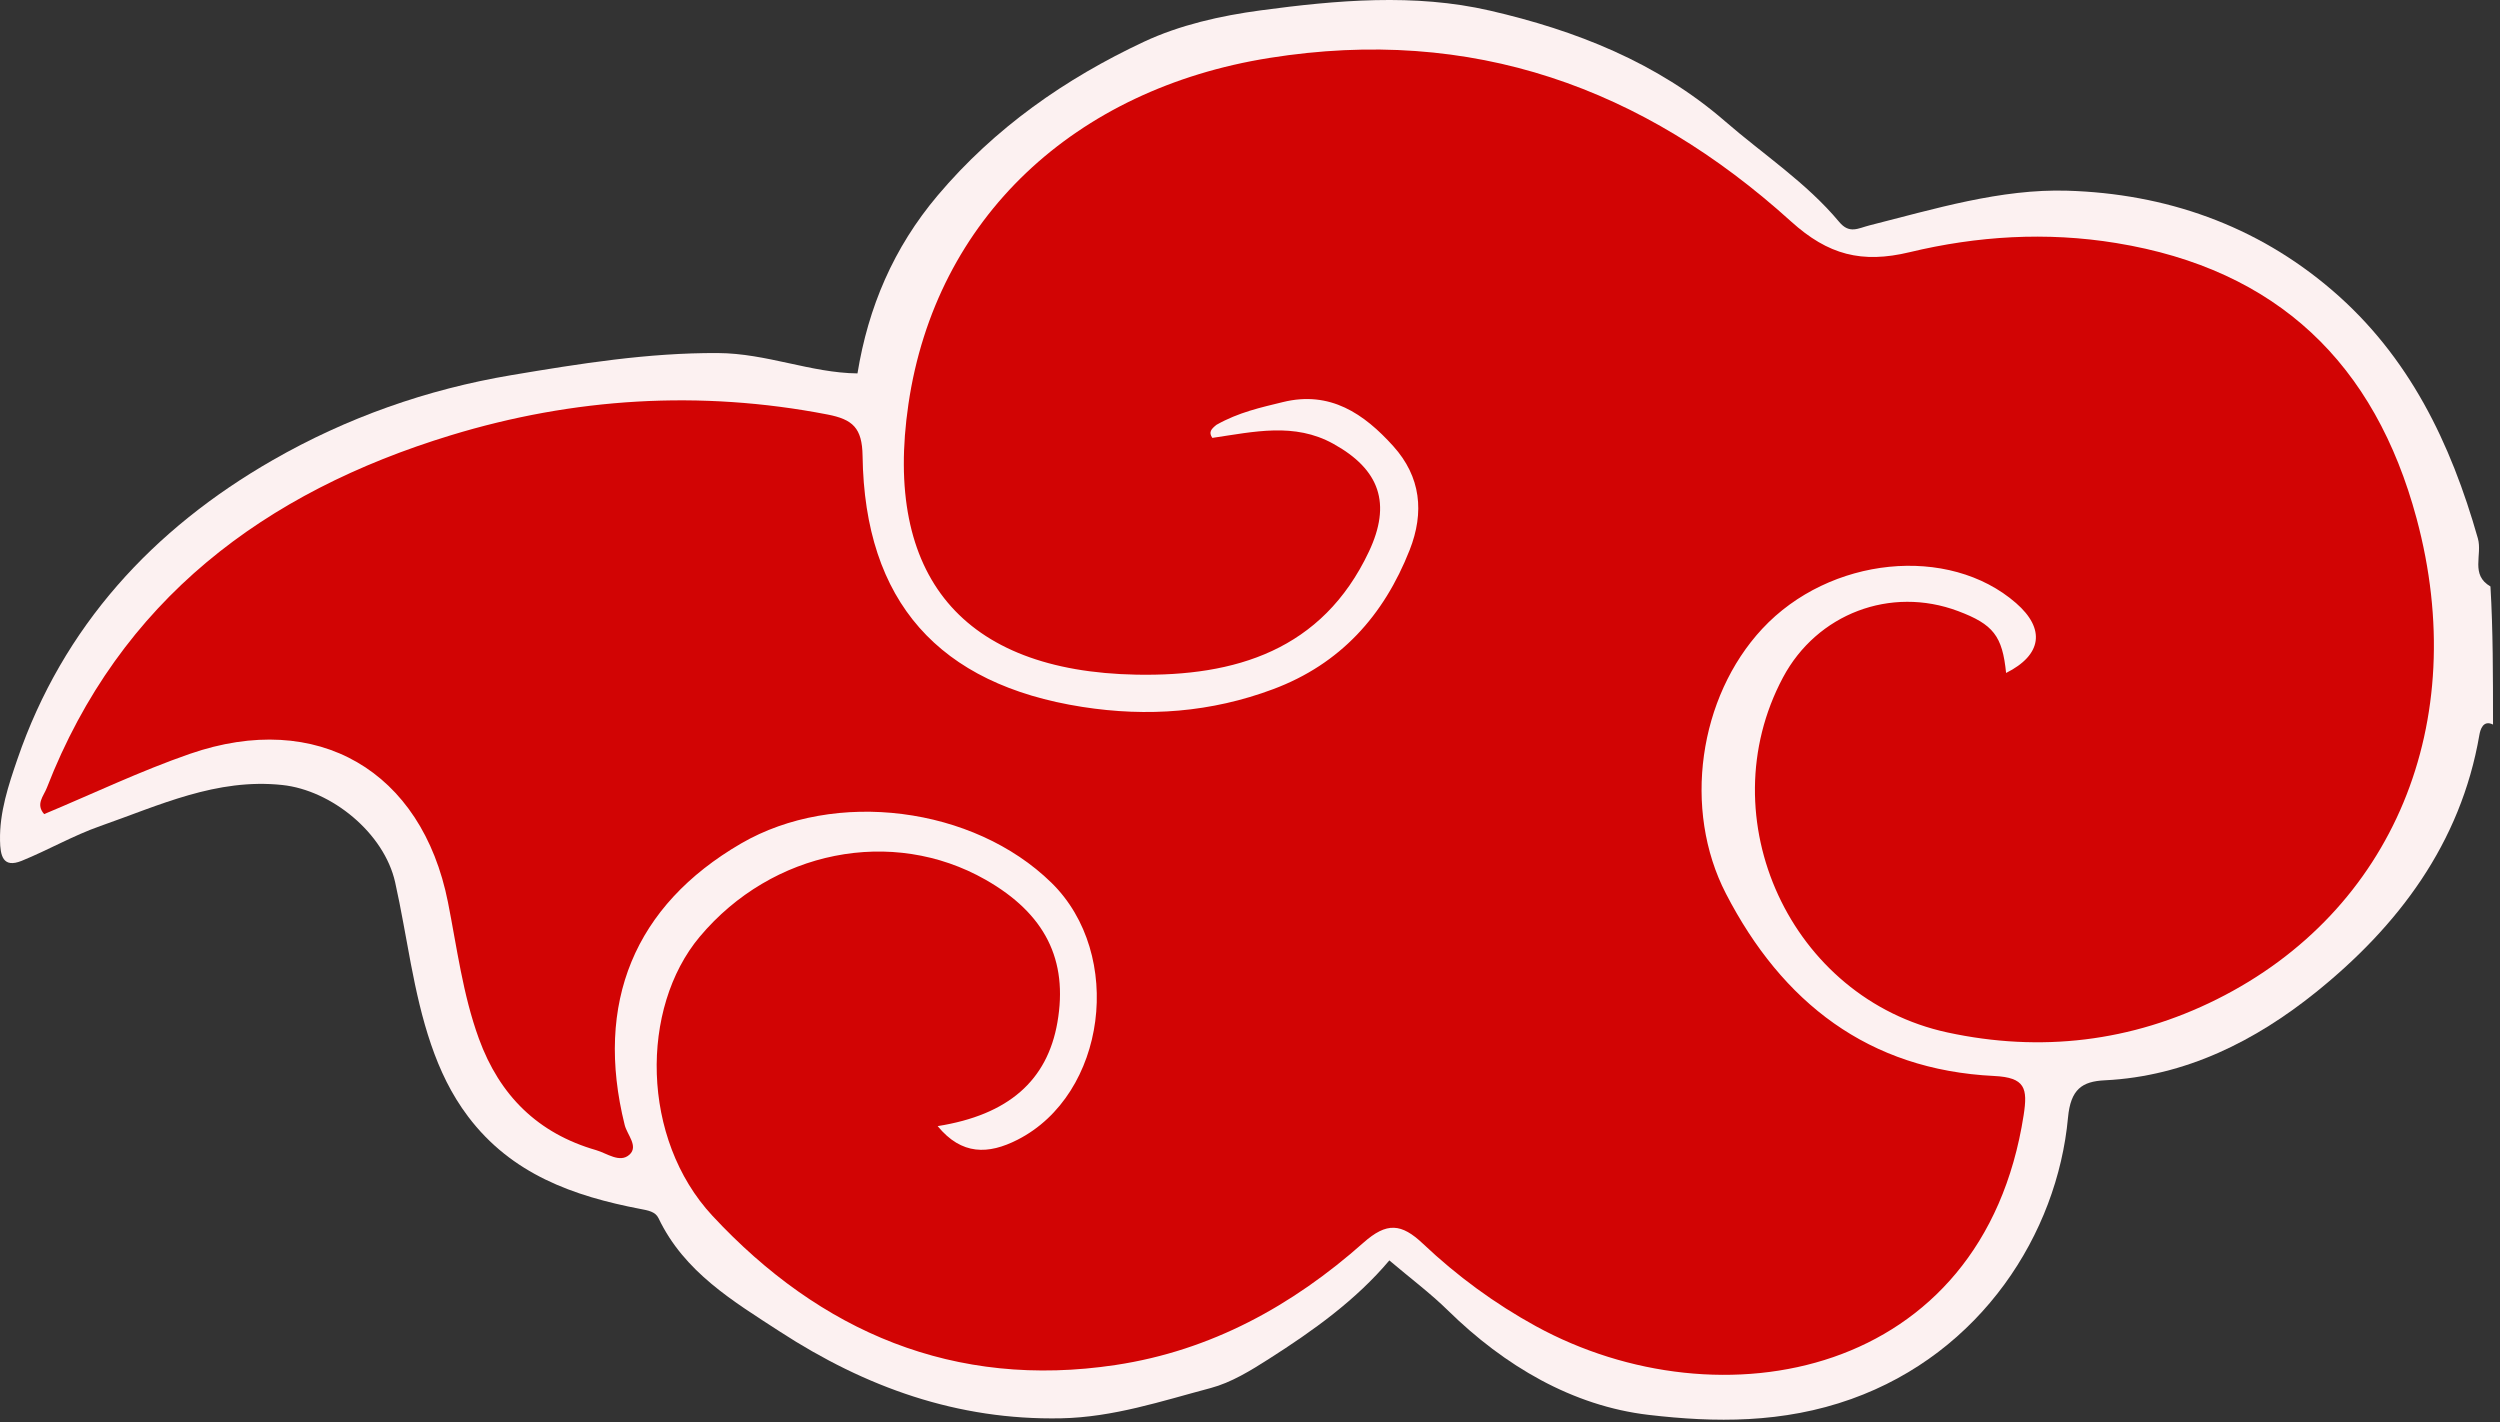 <svg width="348" height="198" viewBox="0 0 348 198" fill="none" xmlns="http://www.w3.org/2000/svg">
<rect x="0" y="0" width="348" height="198" fill="#333333" stroke="none"/>
<g id="Group 1">
<path id="Vector" d="M347.028 100.859C345.644 100.167 345.253 101.584 345.13 102.3C342.539 117.43 333.765 128.955 322.355 138.134C314.019 144.839 304.262 149.832 292.981 150.379C289.847 150.531 288.231 151.6 287.865 155.58C286.378 171.73 275.787 188.289 257.701 194.745C248.149 198.154 238.69 198.026 229.507 196.953C218.895 195.713 209.417 190.129 201.554 182.415C199.104 180.01 196.33 177.936 193.396 175.449C188.728 180.996 182.794 185.232 176.645 189.154C174.097 190.779 171.39 192.455 168.519 193.217C161.687 195.03 154.98 197.285 147.708 197.429C133.26 197.715 120.471 193.091 108.592 185.379C102.036 181.122 95.24 177.069 91.664 169.568C91.229 168.655 90.207 168.492 89.153 168.289C79.832 166.497 71.21 163.456 65.148 155.412C62.817 152.318 61.235 148.984 60.005 145.392C57.494 138.054 56.687 130.343 55.007 122.824C53.471 115.944 46.149 110.004 39.307 109.273C30.136 108.293 22.169 112.11 13.965 114.983C10.216 116.296 6.723 118.32 3.032 119.822C0.365 120.908 0.046 119.041 0.004 117.019C-0.08 113.049 1.198 109.247 2.423 105.676C8.76 87.196 21.29 73.614 37.97 64.046C48.231 58.16 59.378 54.203 71.212 52.216C80.743 50.616 90.18 49.096 99.925 49.145C106.71 49.179 112.895 51.912 119.361 51.978C120.858 42.78 124.366 34.501 130.525 27.206C138.463 17.803 148.286 10.949 159.229 5.817C164.233 3.47 169.931 2.189 175.452 1.447C186.06 0.021 196.905 -0.941 207.395 1.477C219.299 4.221 230.678 8.676 240.153 16.902C245.477 21.525 251.454 25.423 256.011 30.888C257.445 32.608 258.634 31.777 260.224 31.375C269.296 29.085 278.497 26.265 287.782 26.546C301.374 26.956 314.014 31.291 324.626 40.394C335.358 49.598 341.144 61.663 344.919 74.941C345.574 77.245 343.839 80.013 346.671 81.633C347.028 87.682 347.028 94.037 347.028 100.859Z" fill="#FCF1F1"/>
<path id="Vector_2" d="M168.755 60.955C174.581 60.102 180.172 58.774 185.591 61.771C192.097 65.37 193.703 70.109 190.551 76.788C184.053 90.558 171.899 94.17 158.188 93.914C133.953 93.461 122.943 80.138 126.452 56.26C130.261 30.332 149.625 12.382 176.697 8.066C204.935 3.564 228.712 12.201 249.323 30.835C254.476 35.494 259.172 36.703 265.811 35.107C275.211 32.849 284.824 32.238 294.577 33.831C317.008 37.493 330.593 50.612 336.389 72.172C344.035 100.612 333.144 126.836 308.585 139.102C296.695 145.04 284.027 146.517 271.089 143.719C249.242 138.994 237.74 113.906 248.191 94.305C252.925 85.427 263.175 81.539 272.56 85.062C277.475 86.907 278.731 88.525 279.248 93.678C284.242 91.17 284.758 87.545 280.635 83.951C271.26 75.78 254.669 77.46 245.304 87.528C236.476 97.019 234.188 112.662 240.25 124.395C248.074 139.536 260.08 148.925 277.576 149.776C281.91 149.987 282.274 151.477 281.692 155.23C276.006 191.859 239.373 198.612 213.802 184.61C208.085 181.479 202.809 177.602 198.09 173.136C195.065 170.272 193.036 170.105 189.79 172.984C179.895 181.757 168.584 187.999 155.31 190.004C132.804 193.403 114.176 185.378 99.164 169.23C89.209 158.522 89.072 140.32 97.409 130.385C107.484 118.379 124.178 115.051 137.187 122.456C145.468 127.17 148.707 133.604 147.19 142.323C145.781 150.414 140.379 155.192 130.521 156.755C133.87 160.826 137.578 160.719 141.637 158.655C153.995 152.373 156.565 132.858 146.351 122.869C135.492 112.249 116.222 109.816 103.154 117.415C88.299 126.054 82.733 139.603 86.956 156.595C87.296 157.962 88.911 159.562 87.62 160.729C86.278 161.941 84.487 160.533 82.986 160.101C74.881 157.769 69.545 152.504 66.657 144.568C64.415 138.405 63.618 131.95 62.355 125.585C58.72 107.277 44.188 98.783 26.427 104.937C19.537 107.325 12.918 110.497 6.147 113.323C4.925 111.95 6.079 110.804 6.511 109.69C16.677 83.509 36.866 68.49 62.754 60.59C79.83 55.379 97.438 54.264 115.181 57.697C118.692 58.377 120.015 59.555 120.07 63.457C120.352 83.742 130.666 95.279 150.664 98.403C159.743 99.822 168.599 99.162 177.232 95.93C186.576 92.432 192.624 85.7 196.221 76.571C198.294 71.311 197.782 66.364 193.947 62.108C189.878 57.592 185.157 54.352 178.581 55.969C175.522 56.721 172.428 57.383 169.328 59.137C168.61 59.72 168.202 60.145 168.755 60.955Z" fill="#D20404"/>
</g>
</svg>
